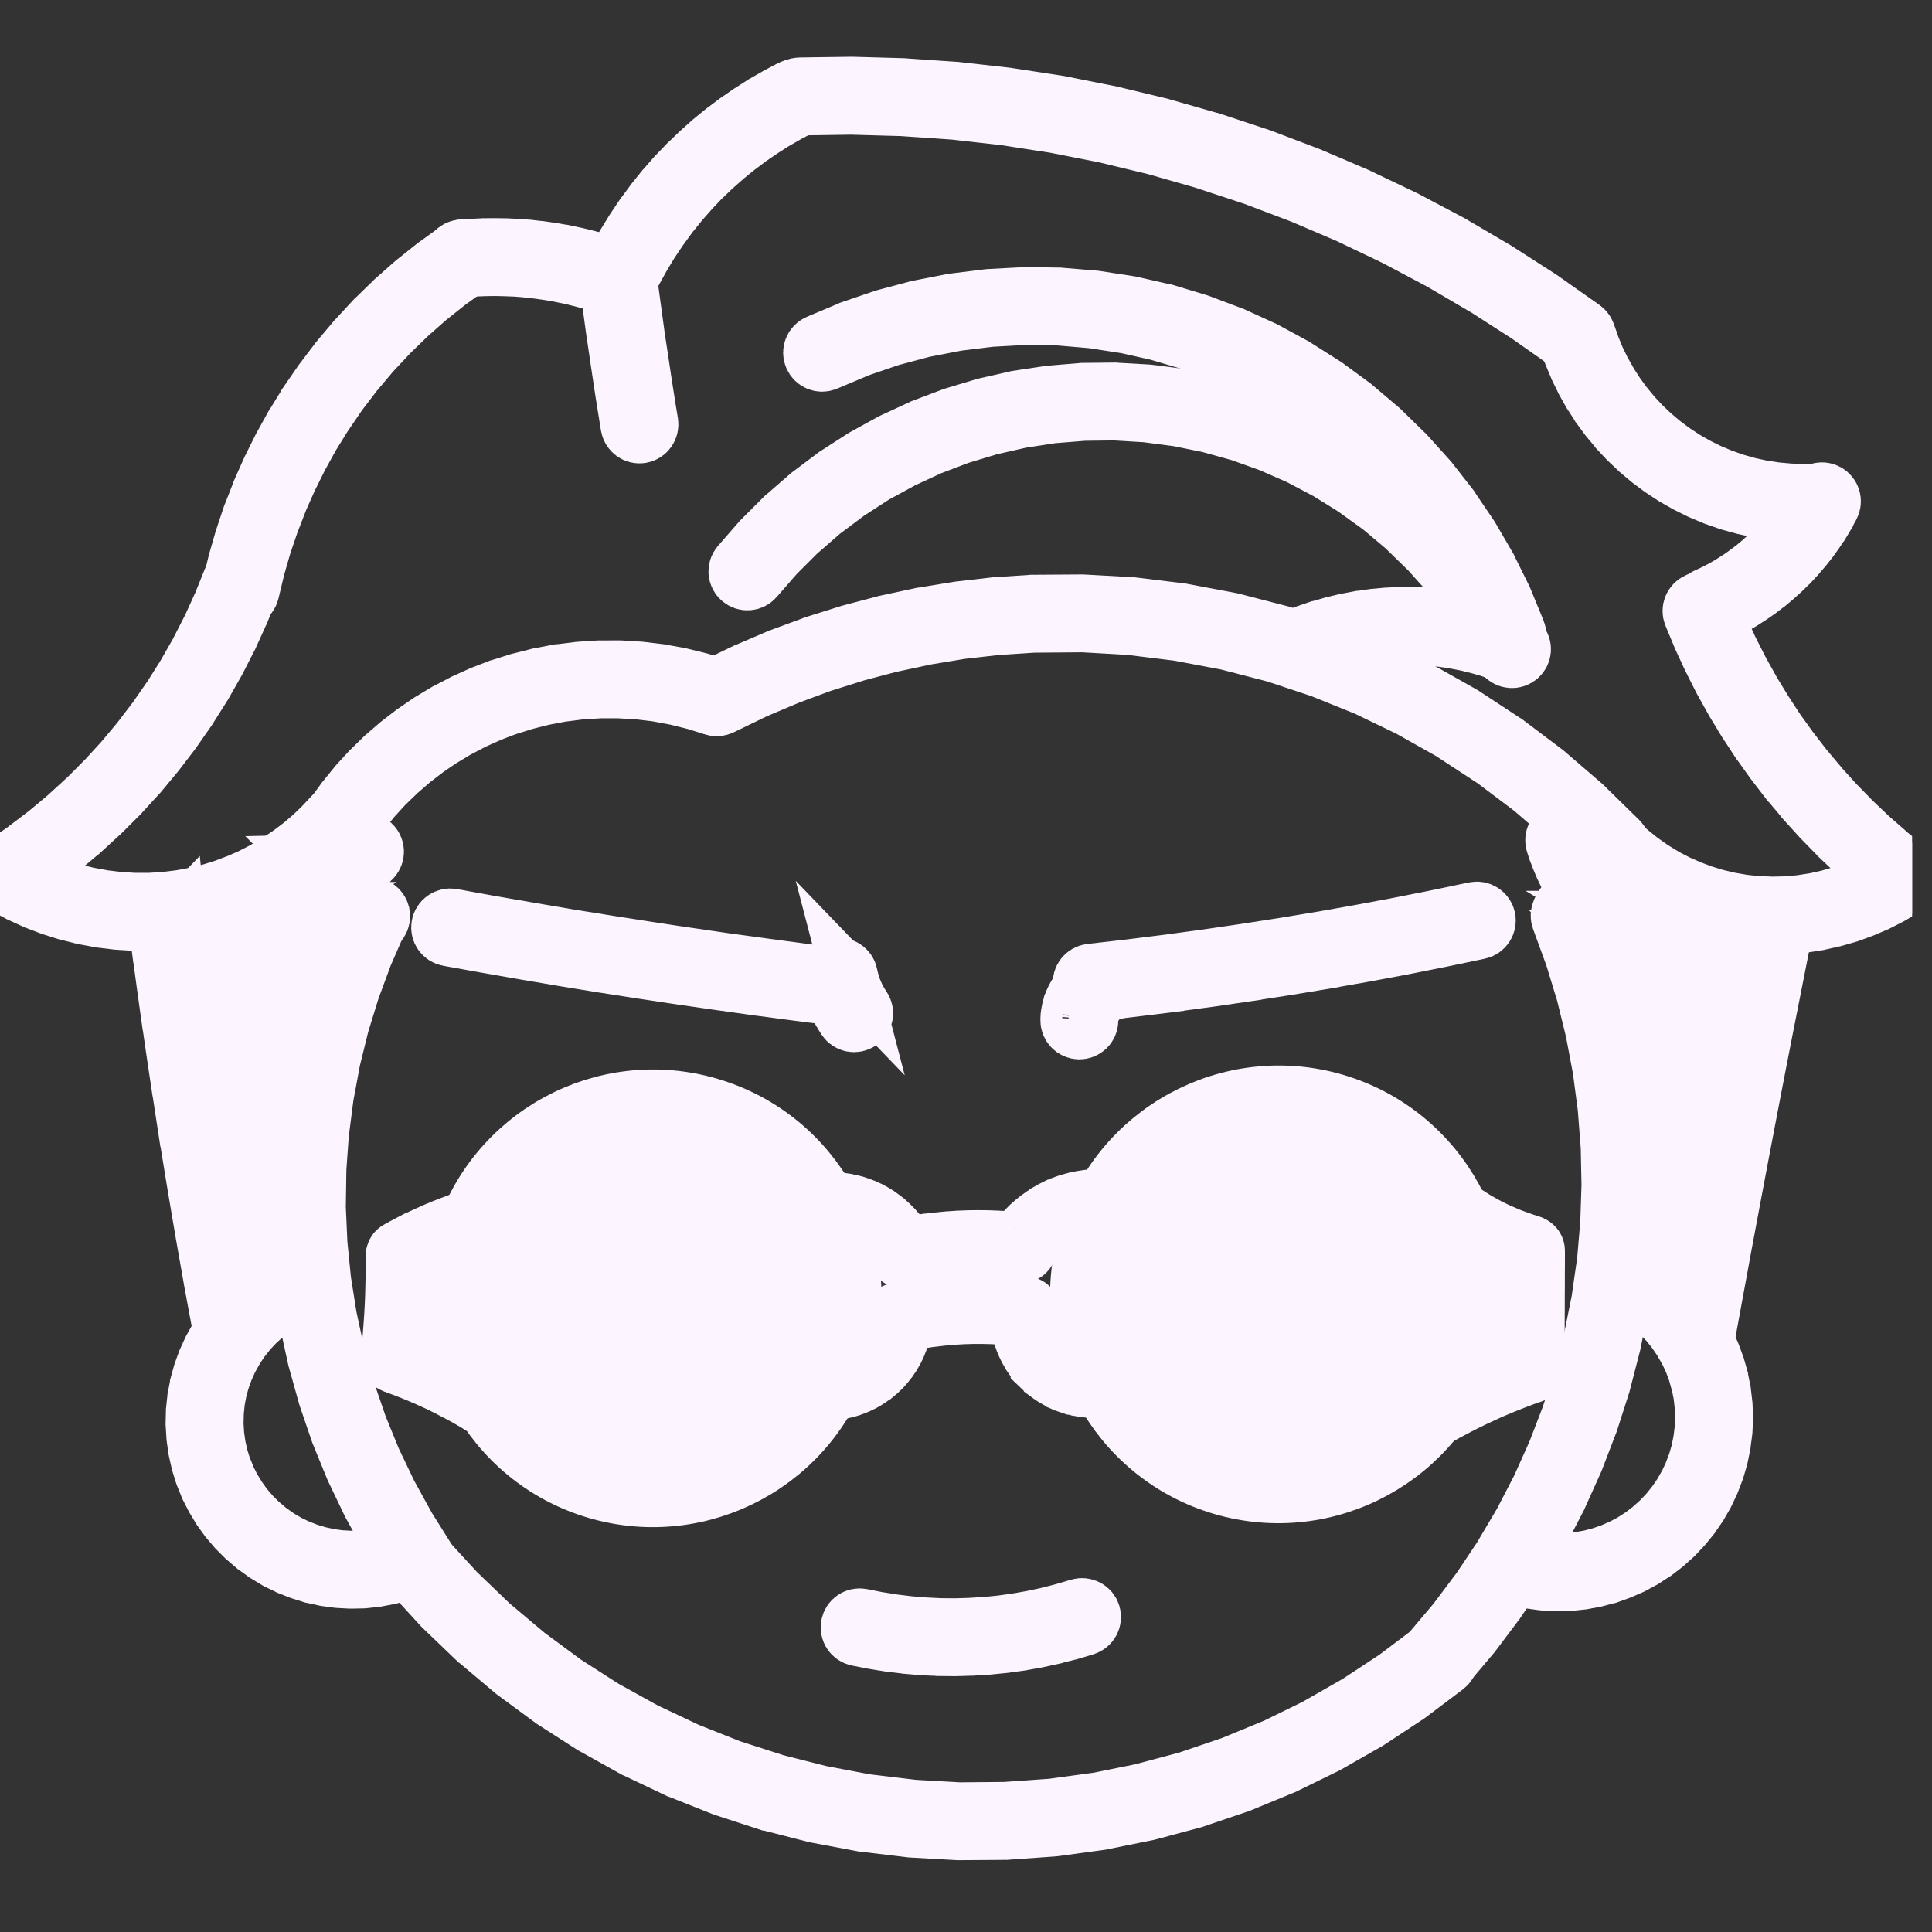 <svg width="24" height="24" viewBox="0 0 24 24" fill="none" xmlns="http://www.w3.org/2000/svg">
<rect x="0" y="0" width="24" height="24" fill="#333333" stroke="none"/>
<g clip-path="url(#clip0_745_1676)">
<path d="M22.179 11.5L21.921 12.805L21.836 13.241L21.752 13.676L21.64 14.263V14.262L21.529 14.85L21.419 15.438V15.437L21.311 16.024L21.203 16.612C21.19 16.685 21.12 16.733 21.048 16.72C20.974 16.707 20.927 16.637 20.939 16.565L21.048 15.976L21.156 15.388L21.266 14.801V14.8L21.377 14.213L21.489 13.626L21.573 13.19L21.659 12.754L21.744 12.319V12.318L21.83 11.883L21.917 11.448C21.931 11.376 22.002 11.328 22.074 11.343C22.147 11.357 22.193 11.428 22.179 11.5Z" fill="#FCF5FF" stroke="#FCF5FF" stroke-width="0.7"/>
<path d="M20.136 15.696L20.276 15.758L20.285 15.763L20.421 15.836L20.429 15.842L20.558 15.926L20.566 15.932L20.687 16.026L20.696 16.032L20.809 16.136L20.817 16.143L20.921 16.256L20.929 16.263L21.024 16.383L21.03 16.392L21.116 16.518L21.121 16.528L21.197 16.662L21.201 16.671L21.266 16.81L21.27 16.82L21.323 16.964L21.327 16.974L21.369 17.122L21.37 17.131L21.401 17.282L21.402 17.293L21.42 17.445L21.421 17.456L21.427 17.609V17.619L21.42 17.773L21.419 17.784L21.399 17.935L21.398 17.946L21.367 18.096L21.365 18.106L21.322 18.253L21.318 18.264L21.264 18.406L21.26 18.416L21.195 18.554L21.19 18.564L21.114 18.696L21.109 18.705L21.023 18.83L21.017 18.839L20.92 18.958L20.913 18.966L20.809 19.077L20.801 19.084L20.688 19.186L20.68 19.193L20.559 19.286L20.55 19.291L20.422 19.375L20.413 19.38L20.278 19.453L20.27 19.457L20.13 19.518L20.12 19.522L19.976 19.574L19.966 19.576L19.818 19.615L19.809 19.617L19.658 19.645L19.647 19.646L19.495 19.662H19.486L19.333 19.665L19.323 19.664L19.17 19.656L19.159 19.655L19.008 19.634L18.998 19.633L18.849 19.6C18.777 19.583 18.731 19.512 18.747 19.44C18.763 19.368 18.834 19.322 18.907 19.338L19.056 19.371L19.045 19.369L19.196 19.39L19.186 19.389L19.338 19.398H19.327L19.48 19.395H19.469L19.621 19.38L19.61 19.381L19.76 19.354L19.751 19.356L19.898 19.317L19.888 19.32L20.032 19.27L20.021 19.274L20.161 19.212L20.152 19.217L20.286 19.145L20.276 19.15L20.405 19.067L20.396 19.073L20.517 18.98L20.508 18.987L20.622 18.885L20.615 18.892L20.719 18.782L20.712 18.79L20.808 18.671L20.801 18.68L20.888 18.554L20.882 18.563L20.958 18.43L20.953 18.44L21.019 18.302L21.014 18.311L21.068 18.169L21.065 18.179L21.108 18.032L21.105 18.042L21.136 17.892L21.134 17.902L21.153 17.751L21.152 17.761L21.159 17.608V17.618L21.153 17.466L21.154 17.476L21.137 17.324L21.139 17.334L21.109 17.183L21.11 17.194L21.069 17.046L21.073 17.057L21.02 16.913L21.024 16.922L20.959 16.783L20.964 16.793L20.888 16.66L20.894 16.668L20.808 16.542L20.815 16.55L20.719 16.43L20.726 16.438L20.622 16.326L20.629 16.334L20.515 16.23L20.524 16.237L20.402 16.143L20.411 16.149L20.283 16.065L20.292 16.071L20.158 15.998L20.167 16.002L20.027 15.94C19.959 15.91 19.93 15.83 19.959 15.764C19.989 15.696 20.069 15.665 20.136 15.696Z" fill="#FCF5FF" stroke="#FCF5FF" stroke-width="0.7"/>
<path d="M19.996 10.338L20.124 10.469L20.118 10.463L20.253 10.586L20.247 10.58L20.39 10.695L20.383 10.689L20.533 10.795L20.526 10.79L20.683 10.886L20.675 10.882L20.837 10.967L20.829 10.963L20.997 11.037L20.989 11.034L21.16 11.098L21.152 11.095L21.327 11.149L21.319 11.146L21.497 11.188L21.489 11.186L21.67 11.217L21.662 11.215L21.844 11.235L21.835 11.233L22.02 11.24H22.011L22.195 11.236H22.186L22.37 11.22L22.361 11.221L22.543 11.193L22.535 11.195L22.715 11.155L22.706 11.157L22.883 11.106L22.875 11.109L23.049 11.047L23.04 11.05L23.209 10.977L23.201 10.98L23.366 10.897L23.358 10.901L23.516 10.807C23.579 10.77 23.661 10.79 23.699 10.854C23.737 10.918 23.716 11 23.652 11.037L23.494 11.131L23.487 11.135L23.323 11.219L23.315 11.223L23.146 11.295L23.138 11.298L22.965 11.361L22.958 11.363L22.781 11.414L22.772 11.416L22.592 11.456L22.585 11.458L22.402 11.486L22.394 11.487L22.21 11.503H22.202L22.018 11.508H22.009L21.826 11.501L21.817 11.5L21.634 11.482L21.626 11.481L21.445 11.45L21.436 11.449L21.259 11.406L21.25 11.405L21.075 11.351L21.067 11.35L20.895 11.285L20.887 11.282L20.72 11.207L20.712 11.204L20.55 11.118L20.543 11.114L20.387 11.019L20.38 11.014L20.229 10.909L20.222 10.904L20.079 10.79L20.074 10.784L19.937 10.661L19.931 10.655L19.804 10.523C19.753 10.47 19.755 10.386 19.807 10.335C19.86 10.283 19.945 10.284 19.996 10.338Z" fill="#FCF5FF" stroke="#FCF5FF" stroke-width="0.7"/>
<path d="M21.261 7.538L21.373 7.809L21.371 7.804L21.494 8.071L21.492 8.067L21.625 8.329L21.623 8.325L21.766 8.582L21.763 8.578L21.916 8.829L21.913 8.825L22.074 9.071L22.071 9.067L22.242 9.305L22.24 9.302L22.424 9.541L22.421 9.536L22.616 9.768L22.612 9.765L22.815 9.989L22.812 9.985L23.023 10.201L23.02 10.198L23.239 10.406L23.235 10.402L23.463 10.601L23.458 10.599L23.694 10.789C23.751 10.835 23.76 10.919 23.713 10.976C23.667 11.034 23.583 11.043 23.525 10.997L23.29 10.806L23.286 10.803L23.059 10.604L23.055 10.601L22.835 10.393L22.832 10.389L22.62 10.172L22.616 10.168L22.413 9.944L22.411 9.94L22.216 9.708L22.212 9.705L22.028 9.465L22.025 9.461L21.854 9.221L21.851 9.218L21.69 8.972L21.687 8.968L21.534 8.716L21.532 8.712L21.389 8.455L21.386 8.45L21.254 8.188L21.251 8.183L21.128 7.917L21.126 7.912L21.013 7.64C20.985 7.573 21.017 7.494 21.085 7.465C21.153 7.437 21.232 7.469 21.261 7.538Z" fill="#FCF5FF" stroke="#FCF5FF" stroke-width="0.7"/>
<path d="M22.75 6.292L22.692 6.397L22.691 6.402L22.629 6.505L22.625 6.509L22.559 6.609L22.556 6.614L22.486 6.711L22.483 6.715L22.408 6.81L22.404 6.814L22.326 6.905L22.322 6.91L22.241 6.997L22.237 7L22.151 7.085L22.147 7.089L22.055 7.172L22.052 7.175L21.957 7.255L21.952 7.258L21.854 7.333L21.849 7.337L21.748 7.407L21.743 7.41L21.639 7.477L21.634 7.48L21.527 7.542L21.522 7.545L21.412 7.602L21.407 7.603L21.295 7.656C21.228 7.688 21.148 7.659 21.117 7.592C21.086 7.524 21.114 7.445 21.182 7.413L21.294 7.361L21.288 7.364L21.398 7.307L21.393 7.31L21.5 7.248L21.495 7.251L21.599 7.184L21.595 7.188L21.696 7.117L21.691 7.12L21.79 7.046L21.786 7.049L21.881 6.97L21.876 6.973L21.968 6.891L21.964 6.895L22.049 6.81L22.045 6.814L22.127 6.727L22.123 6.731L22.201 6.64L22.198 6.644L22.272 6.55L22.269 6.554L22.339 6.457L22.336 6.461L22.401 6.362L22.399 6.366L22.461 6.264L22.459 6.268L22.516 6.163C22.551 6.099 22.633 6.074 22.697 6.11C22.762 6.146 22.786 6.227 22.75 6.292Z" fill="#FCF5FF" stroke="#FCF5FF" stroke-width="0.7"/>
<path d="M22.583 6.376L22.404 6.381H22.395L22.215 6.375H22.207L22.028 6.359L22.02 6.358L21.842 6.33L21.834 6.329L21.658 6.29L21.651 6.288L21.477 6.24L21.469 6.237L21.3 6.178L21.292 6.175L21.126 6.105L21.119 6.102L20.958 6.022L20.95 6.018L20.794 5.929L20.787 5.925L20.637 5.826L20.63 5.821L20.49 5.717L20.484 5.712L20.35 5.599L20.344 5.593L20.217 5.473L20.212 5.468L20.092 5.34L20.087 5.333L19.976 5.199L19.97 5.192L19.866 5.051L19.863 5.045L19.768 4.898L19.763 4.891L19.677 4.739L19.674 4.732L19.597 4.575L19.594 4.567L19.526 4.405L19.523 4.398L19.466 4.233C19.442 4.163 19.479 4.086 19.549 4.062C19.618 4.038 19.695 4.075 19.719 4.144L19.777 4.31L19.774 4.303L19.84 4.464L19.837 4.457L19.914 4.614L19.911 4.607L19.997 4.759L19.992 4.752L20.087 4.9L20.083 4.893L20.186 5.035L20.182 5.028L20.293 5.163L20.288 5.157L20.407 5.285L20.402 5.279L20.529 5.4L20.523 5.394L20.656 5.507L20.65 5.502L20.791 5.607L20.784 5.602L20.934 5.701L20.927 5.697L21.083 5.786L21.076 5.782L21.237 5.862L21.229 5.858L21.395 5.928L21.388 5.925L21.558 5.985L21.55 5.982L21.723 6.031L21.715 6.029L21.89 6.067L21.883 6.066L22.061 6.093L22.053 6.092L22.232 6.108H22.224L22.404 6.113H22.395L22.575 6.108C22.649 6.105 22.71 6.163 22.713 6.238C22.715 6.311 22.657 6.373 22.583 6.376Z" fill="#FCF5FF" stroke="#FCF5FF" stroke-width="0.7"/>
<path d="M19.506 4.288L18.98 3.918L18.985 3.921L18.442 3.572L18.447 3.576L17.891 3.25L17.896 3.253L17.327 2.951L17.332 2.954L16.751 2.676L16.756 2.678L16.163 2.425L16.168 2.427L15.566 2.199L15.571 2.201L14.959 1.999L14.965 2L14.348 1.824L14.353 1.825L13.73 1.675L13.735 1.676L13.105 1.552L13.111 1.553L12.477 1.455L12.483 1.456L11.845 1.384L11.851 1.385L11.211 1.341H11.216L10.575 1.323H10.581L9.939 1.332C9.866 1.333 9.805 1.274 9.804 1.199C9.803 1.126 9.862 1.065 9.935 1.064L10.577 1.055H10.583L11.223 1.073L11.229 1.074L11.869 1.118H11.875L12.513 1.19L12.518 1.191L13.152 1.288L13.157 1.289L13.787 1.414L13.792 1.415L14.416 1.565L14.422 1.567L15.038 1.743L15.044 1.744L15.655 1.946L15.661 1.948L16.263 2.177L16.269 2.179L16.861 2.432L16.866 2.435L17.447 2.712L17.453 2.715L18.022 3.016L18.027 3.019L18.582 3.345L18.587 3.348L19.129 3.696L19.134 3.699L19.661 4.07C19.721 4.112 19.735 4.196 19.693 4.256C19.65 4.316 19.567 4.331 19.506 4.288Z" fill="#FCF5FF" stroke="#FCF5FF" stroke-width="0.7"/>
<path d="M9.951 1.332L9.779 1.423L9.784 1.42L9.616 1.517L9.62 1.514L9.456 1.619L9.461 1.616L9.3 1.726L9.305 1.723L9.15 1.84L9.154 1.836L9.004 1.959L9.008 1.956L8.862 2.085L8.866 2.081L8.725 2.216L8.729 2.211L8.584 2.363L8.588 2.359L8.45 2.516L8.454 2.512L8.322 2.675L8.326 2.67L8.202 2.84L8.205 2.835L8.088 3.009L8.091 3.004L7.982 3.183L7.985 3.178L7.884 3.361L7.886 3.356L7.793 3.543C7.76 3.61 7.68 3.637 7.614 3.604C7.547 3.571 7.52 3.491 7.553 3.424L7.647 3.237L7.65 3.232L7.751 3.048L7.754 3.043L7.863 2.865L7.866 2.86L7.983 2.685L7.986 2.681L8.111 2.512L8.114 2.507L8.245 2.344L8.249 2.34L8.387 2.182L8.391 2.178L8.536 2.027L8.541 2.023L8.681 1.889L8.685 1.885L8.83 1.755L8.834 1.752L8.984 1.629L8.989 1.626L9.144 1.509L9.149 1.506L9.308 1.396L9.313 1.393L9.477 1.288L9.481 1.285L9.649 1.189L9.654 1.186L9.826 1.095C9.892 1.061 9.973 1.086 10.007 1.151C10.042 1.217 10.017 1.298 9.951 1.332Z" fill="#FCF5FF" stroke="#FCF5FF" stroke-width="0.7"/>
<path d="M7.649 3.598L7.509 3.549L7.514 3.55L7.373 3.506L7.377 3.507L7.234 3.468L7.239 3.469L7.095 3.434L7.099 3.435L6.955 3.405H6.959L6.814 3.38L6.818 3.381L6.672 3.36L6.676 3.361L6.541 3.346H6.545L6.41 3.335H6.414L6.279 3.33H6.282L6.146 3.327H6.151L6.015 3.329H6.019L5.883 3.334H5.887L5.752 3.344C5.678 3.35 5.615 3.294 5.609 3.22C5.603 3.147 5.659 3.083 5.733 3.077L5.868 3.068H5.872L6.008 3.061H6.012L6.147 3.06H6.151L6.287 3.062H6.291L6.426 3.069H6.43L6.566 3.079L6.57 3.08L6.705 3.095H6.71L6.856 3.116H6.859L7.005 3.142H7.009L7.154 3.173L7.159 3.174L7.302 3.209L7.306 3.21L7.449 3.249L7.453 3.25L7.594 3.295L7.598 3.297L7.737 3.345C7.808 3.37 7.843 3.447 7.819 3.516C7.795 3.586 7.719 3.622 7.649 3.598Z" fill="#FCF5FF" stroke="#FCF5FF" stroke-width="0.7"/>
<path d="M5.833 3.317L5.564 3.51L5.57 3.506L5.311 3.712L5.316 3.708L5.068 3.927L5.073 3.923L4.836 4.153L4.841 4.149L4.614 4.391L4.619 4.386L4.406 4.639L4.41 4.634L4.209 4.897L4.213 4.892L4.027 5.165L4.03 5.16L3.87 5.418L3.873 5.413L3.726 5.679L3.729 5.673L3.594 5.945L3.596 5.94L3.473 6.217L3.476 6.212L3.366 6.495L3.368 6.489L3.27 6.777L3.272 6.771L3.188 7.063L3.19 7.057L3.119 7.353C3.102 7.425 3.03 7.469 2.958 7.453C2.886 7.435 2.842 7.363 2.859 7.291L2.93 6.995L2.931 6.99L3.015 6.698L3.017 6.692L3.113 6.404L3.116 6.398L3.227 6.115L3.228 6.109L3.351 5.832L3.354 5.826L3.489 5.554L3.492 5.549L3.639 5.283L3.643 5.278L3.803 5.019L3.805 5.014L3.993 4.741L3.997 4.736L4.197 4.472L4.201 4.467L4.414 4.214L4.419 4.209L4.644 3.966L4.649 3.962L4.886 3.731L4.891 3.726L5.139 3.507L5.144 3.503L5.403 3.297L5.409 3.293L5.678 3.099C5.737 3.057 5.821 3.07 5.864 3.13C5.908 3.19 5.893 3.274 5.833 3.317Z" fill="#FCF5FF" stroke="#FCF5FF" stroke-width="0.7"/>
<path d="M0.039 10.74L0.316 10.548L0.31 10.551L0.578 10.348L0.573 10.352L0.831 10.136L0.826 10.14L1.074 9.913L1.07 9.918L1.307 9.68L1.304 9.684L1.53 9.437L1.526 9.441L1.741 9.184L1.737 9.188L1.94 8.922L1.937 8.926L2.127 8.652L2.124 8.657L2.302 8.374L2.299 8.378L2.464 8.089L2.461 8.093L2.613 7.796L2.611 7.801L2.749 7.497L2.747 7.502L2.872 7.192C2.9 7.123 2.977 7.09 3.046 7.118C3.115 7.145 3.149 7.224 3.121 7.292L2.996 7.602L2.993 7.607L2.855 7.912L2.852 7.917L2.7 8.215L2.697 8.22L2.532 8.511L2.528 8.517L2.35 8.799L2.347 8.805L2.156 9.079L2.153 9.084L1.95 9.35L1.946 9.355L1.732 9.613L1.727 9.618L1.501 9.865L1.497 9.87L1.259 10.107L1.254 10.111L1.007 10.338L1.002 10.341L0.745 10.557L0.74 10.561L0.472 10.765L0.467 10.768L0.192 10.959C0.131 11.002 0.048 10.986 0.005 10.925C-0.037 10.864 -0.022 10.781 0.039 10.74Z" fill="#FCF5FF" stroke="#FCF5FF" stroke-width="0.7"/>
<path d="M0.185 10.771L0.363 10.867L0.356 10.863L0.539 10.948L0.532 10.944L0.721 11.018L0.713 11.015L0.906 11.076L0.898 11.074L1.094 11.123L1.086 11.121L1.286 11.158L1.277 11.157L1.478 11.181H1.47L1.672 11.193H1.663H1.865H1.858L2.06 11.18L2.051 11.181L2.252 11.156L2.244 11.157L2.443 11.12L2.435 11.121L2.618 11.076L2.612 11.078L2.792 11.022L2.785 11.024L2.961 10.957L2.955 10.96L3.128 10.884L3.121 10.887L3.289 10.8L3.282 10.803L3.445 10.708L3.439 10.712L3.595 10.606L3.59 10.611L3.74 10.497L3.735 10.502L3.879 10.379L3.873 10.384L4.009 10.254L4.004 10.258L4.133 10.12C4.183 10.066 4.268 10.063 4.322 10.113C4.376 10.164 4.379 10.249 4.329 10.303L4.2 10.441L4.195 10.447L4.057 10.577L4.052 10.582L3.908 10.705L3.902 10.71L3.751 10.824L3.745 10.829L3.588 10.934L3.581 10.938L3.419 11.034L3.412 11.038L3.243 11.124L3.236 11.128L3.063 11.204L3.056 11.207L2.879 11.274L2.872 11.277L2.691 11.333L2.684 11.335L2.5 11.381L2.493 11.383L2.294 11.42L2.285 11.422L2.085 11.447H2.076L1.874 11.46L1.866 11.461H1.656L1.454 11.448L1.445 11.447L1.244 11.423L1.236 11.421L1.037 11.384L1.029 11.382L0.833 11.333L0.825 11.331L0.632 11.27L0.624 11.267L0.436 11.195L0.428 11.191L0.244 11.107L0.237 11.103L0.058 11.007C-0.007 10.973 -0.032 10.891 0.003 10.827C0.039 10.762 0.119 10.737 0.185 10.771Z" fill="#FCF5FF" stroke="#FCF5FF" stroke-width="0.7"/>
<path d="M8.854 8.786L8.62 8.713L8.628 8.716L8.39 8.657L8.398 8.659L8.157 8.614L8.165 8.615L7.922 8.586L7.929 8.587L7.685 8.573H7.693H7.447H7.456L7.21 8.588L7.219 8.587L6.975 8.618L6.983 8.616L6.742 8.662L6.75 8.66L6.512 8.72L6.52 8.718L6.285 8.792L6.293 8.789L6.076 8.872L6.083 8.87L5.871 8.965L5.878 8.962L5.671 9.071L5.677 9.067L5.478 9.187L5.484 9.183L5.292 9.313L5.299 9.309L5.114 9.451L5.12 9.447L4.944 9.599L4.95 9.594L4.782 9.756L4.787 9.751L4.631 9.922L4.636 9.916L4.489 10.097L4.494 10.091L4.357 10.28C4.314 10.34 4.23 10.353 4.17 10.311C4.11 10.267 4.096 10.183 4.14 10.123L4.276 9.935L4.281 9.929L4.428 9.748L4.433 9.741L4.59 9.57L4.596 9.565L4.762 9.402L4.768 9.396L4.945 9.244L4.951 9.239L5.135 9.097L5.141 9.093L5.334 8.961L5.34 8.957L5.54 8.837L5.547 8.834L5.754 8.726L5.761 8.722L5.973 8.626L5.98 8.623L6.197 8.539L6.205 8.537L6.439 8.463L6.447 8.461L6.685 8.401L6.692 8.399L6.934 8.353L6.942 8.353L7.185 8.323L7.194 8.322L7.438 8.306H7.446L7.692 8.305H7.7L7.945 8.32L7.954 8.321L8.197 8.35L8.205 8.352L8.446 8.395L8.454 8.397L8.693 8.456L8.701 8.458L8.935 8.531C9.005 8.554 9.045 8.628 9.022 8.699C9 8.769 8.925 8.809 8.854 8.786Z" fill="#FCF5FF" stroke="#FCF5FF" stroke-width="0.7"/>
<path d="M8.847 8.54L9.256 8.342L9.262 8.34L9.68 8.161L9.685 8.159L10.111 8.002L10.117 7.999L10.55 7.863L10.556 7.861L10.995 7.745L11.001 7.743L11.444 7.648L11.451 7.647L11.899 7.574L11.905 7.573L12.356 7.521L12.363 7.52L12.816 7.491L12.823 7.49L13.438 7.486H13.447L14.062 7.52L14.07 7.521L14.681 7.596L14.69 7.598L15.295 7.712L15.304 7.714L15.9 7.868L15.908 7.87L16.492 8.064L16.501 8.066L17.071 8.296L17.079 8.3L17.634 8.568L17.642 8.572L18.178 8.874L18.185 8.879L18.7 9.217L18.707 9.221L19.199 9.592L19.205 9.597L19.672 9.999L19.678 10.005L20.118 10.436C20.17 10.489 20.171 10.573 20.12 10.626C20.067 10.678 19.983 10.679 19.93 10.628L19.491 10.196L19.497 10.202L19.03 9.8L19.038 9.806L18.546 9.435L18.553 9.441L18.038 9.104L18.046 9.107L17.51 8.805L17.518 8.809L16.963 8.541L16.971 8.545L16.401 8.315L16.408 8.318L15.825 8.124L15.832 8.127L15.237 7.973L15.245 7.975L14.641 7.861L14.649 7.862L14.039 7.787H14.047L13.432 7.752L13.441 7.753L12.826 7.758H12.833L12.38 7.788L12.387 7.787L11.935 7.838L11.942 7.837L11.495 7.911L11.501 7.91L11.057 8.005L11.063 8.003L10.625 8.119L10.631 8.118L10.198 8.254L10.204 8.252L9.778 8.41L9.785 8.408L9.367 8.585L9.373 8.583L8.964 8.781C8.898 8.814 8.819 8.786 8.786 8.719C8.754 8.652 8.782 8.573 8.847 8.54Z" fill="#FCF5FF" stroke="#FCF5FF" stroke-width="0.7"/>
<path d="M18.658 8.116L18.503 8.063L18.509 8.064L18.351 8.019L18.357 8.021L18.197 7.982L18.203 7.984L18.042 7.953L18.047 7.954L17.885 7.931L17.891 7.932L17.727 7.917H17.733L17.57 7.909H17.576H17.412H17.417L17.251 7.916H17.257L17.091 7.931L17.096 7.93L16.931 7.953L16.938 7.952L16.774 7.983L16.779 7.982L16.617 8.02L16.623 8.019L16.462 8.065L16.468 8.064L16.31 8.117L16.316 8.115L16.161 8.176C16.091 8.203 16.014 8.169 15.987 8.1C15.96 8.032 15.994 7.954 16.062 7.927L16.218 7.865L16.224 7.863L16.382 7.809L16.388 7.808L16.549 7.762L16.555 7.76L16.718 7.721L16.724 7.72L16.888 7.689L16.894 7.689L17.06 7.665L17.066 7.664L17.233 7.649H17.238L17.406 7.641H17.583L17.747 7.65H17.753L17.917 7.665L17.923 7.666L18.092 7.69L18.253 7.721L18.259 7.722L18.419 7.76L18.425 7.762L18.583 7.807L18.589 7.809L18.744 7.862C18.815 7.886 18.852 7.962 18.828 8.032C18.804 8.101 18.729 8.139 18.658 8.116Z" fill="#FCF5FF" stroke="#FCF5FF" stroke-width="0.7"/>
<path d="M18.666 8.13L18.466 7.775L18.471 7.784L18.246 7.445L18.252 7.453L18.003 7.13L18.009 7.137L17.738 6.834L17.744 6.841L17.453 6.558L17.46 6.563L17.149 6.301L17.157 6.307L16.827 6.069L16.835 6.073L16.49 5.859L16.498 5.863L16.138 5.673L16.147 5.677L15.775 5.514L15.783 5.517L15.4 5.38L15.409 5.383L15.017 5.274L15.027 5.276L14.627 5.195L14.637 5.197L14.233 5.144L14.243 5.145L13.843 5.121H13.852L13.452 5.126H13.461L13.062 5.158L13.071 5.157L12.675 5.218L12.685 5.216L12.293 5.305L12.303 5.302L11.919 5.418L11.928 5.415L11.553 5.557L11.562 5.553L11.198 5.722L11.207 5.718L10.855 5.91L10.864 5.905L10.527 6.123L10.535 6.118L10.214 6.358L10.221 6.352L9.919 6.615L9.925 6.608L9.642 6.891L9.648 6.884L9.385 7.186C9.337 7.242 9.252 7.248 9.197 7.199C9.141 7.151 9.135 7.066 9.183 7.011L9.447 6.708L9.453 6.702L9.737 6.418L9.744 6.413L10.046 6.15L10.054 6.144L10.374 5.903L10.382 5.898L10.719 5.681L10.727 5.676L11.078 5.483L11.086 5.479L11.45 5.311L11.458 5.307L11.833 5.165L11.842 5.162L12.226 5.046L12.234 5.044L12.626 4.955L12.634 4.953L13.031 4.893L13.039 4.892L13.44 4.859L13.448 4.858L13.849 4.854L13.859 4.855L14.258 4.878L14.268 4.879L14.672 4.931L14.681 4.933L15.08 5.014L15.089 5.016L15.481 5.125L15.489 5.128L15.873 5.265L15.882 5.268L16.254 5.433L16.263 5.436L16.623 5.627L16.631 5.632L16.977 5.846L16.985 5.852L17.313 6.091L17.321 6.097L17.632 6.358L17.639 6.365L17.931 6.648L17.938 6.656L18.209 6.96L18.215 6.966L18.463 7.289L18.469 7.297L18.694 7.635L18.699 7.644L18.899 7.998C18.936 8.062 18.913 8.144 18.848 8.18C18.784 8.217 18.702 8.194 18.666 8.13Z" fill="#FCF5FF" stroke="#FCF5FF" stroke-width="0.7"/>
<path d="M18.604 7.944L18.44 7.546L18.444 7.555L18.255 7.17L18.259 7.178L18.044 6.807L18.049 6.815L17.808 6.459L17.814 6.467L17.549 6.128L17.555 6.135L17.269 5.816L17.276 5.822L16.967 5.523L16.974 5.529L16.646 5.252L16.654 5.258L16.308 5.003L16.316 5.008L15.954 4.778L15.961 4.783L15.584 4.578L15.592 4.583L15.203 4.404L15.21 4.408L14.805 4.255L14.814 4.258L14.4 4.135L14.409 4.136L13.987 4.041L13.995 4.043L13.568 3.977L13.577 3.978L13.146 3.941L13.155 3.942L12.723 3.935H12.732L12.3 3.959L12.309 3.958L11.88 4.011L11.888 4.01L11.464 4.092L11.473 4.09L11.054 4.202L11.064 4.199L10.654 4.339L10.663 4.337L10.264 4.505C10.196 4.534 10.118 4.502 10.089 4.433C10.06 4.366 10.092 4.287 10.16 4.258L10.559 4.09L10.567 4.086L10.977 3.946L10.986 3.943L11.403 3.832L11.413 3.83L11.837 3.747L11.847 3.746L12.276 3.693L12.286 3.692L12.718 3.669L12.726 3.668L13.159 3.674L13.168 3.675L13.6 3.711L13.609 3.712L14.037 3.778L14.046 3.78L14.468 3.876L14.477 3.877L14.891 4.002L14.9 4.005L15.305 4.158L15.314 4.161L15.704 4.339L15.712 4.343L16.089 4.548L16.096 4.553L16.459 4.783L16.467 4.788L16.813 5.042L16.82 5.048L17.147 5.325L17.154 5.331L17.461 5.631L17.468 5.637L17.755 5.956L17.761 5.963L18.025 6.301L18.029 6.309L18.27 6.665L18.275 6.673L18.491 7.044L18.494 7.051L18.685 7.437L18.688 7.445L18.851 7.842C18.879 7.911 18.846 7.989 18.778 8.017C18.709 8.045 18.632 8.012 18.604 7.944Z" fill="#FCF5FF" stroke="#FCF5FF" stroke-width="0.7"/>
<path d="M7.819 3.505L7.842 3.682V3.681L7.866 3.858V3.857L7.914 4.209V4.208L7.941 4.384L7.967 4.558H7.966L7.993 4.731L8.02 4.905V4.904L8.047 5.078L8.076 5.251C8.087 5.324 8.038 5.393 7.965 5.405C7.892 5.417 7.824 5.367 7.811 5.294L7.755 4.947L7.728 4.773V4.772L7.676 4.424V4.423L7.65 4.247L7.625 4.071L7.624 4.07L7.6 3.894V3.893L7.577 3.717L7.554 3.54C7.544 3.468 7.595 3.4 7.669 3.39C7.742 3.381 7.809 3.433 7.819 3.505Z" fill="#FCF5FF" stroke="#FCF5FF" stroke-width="0.7"/>
<path d="M19.557 10.396L19.589 10.489L19.587 10.484L19.622 10.576L19.62 10.572L19.659 10.662L19.657 10.657L19.7 10.746L19.697 10.742L19.743 10.829L19.74 10.824L19.789 10.909L19.787 10.905L19.84 10.988L19.837 10.984L19.883 11.052L19.88 11.048L19.928 11.114L19.927 11.111L19.977 11.176L19.974 11.172L20.027 11.235L20.024 11.232L20.078 11.293L20.076 11.289L20.133 11.349L20.13 11.345L20.188 11.403C20.241 11.454 20.242 11.539 20.189 11.591C20.138 11.644 20.053 11.645 20.001 11.594L19.942 11.536L19.939 11.533L19.882 11.474L19.879 11.47L19.824 11.41L19.821 11.407L19.769 11.344L19.766 11.34L19.716 11.276L19.713 11.272L19.665 11.207L19.662 11.203L19.616 11.135L19.613 11.131L19.56 11.048L19.557 11.043L19.508 10.957L19.506 10.953L19.46 10.865L19.458 10.861L19.415 10.772L19.413 10.767L19.375 10.677L19.373 10.672L19.337 10.579L19.335 10.575L19.304 10.481C19.28 10.411 19.318 10.335 19.387 10.312C19.458 10.288 19.533 10.325 19.557 10.396Z" fill="#FCF5FF" stroke="#FCF5FF" stroke-width="0.7"/>
<path d="M19.519 10.282L19.596 10.317V10.316L19.672 10.352H19.671L19.9 10.457L20.126 10.558L20.203 10.592H20.202L20.278 10.626C20.346 10.656 20.377 10.735 20.347 10.802C20.317 10.869 20.237 10.9 20.17 10.87L20.093 10.836L20.018 10.803H20.017L19.942 10.769L19.865 10.735V10.734L19.789 10.7L19.636 10.63L19.56 10.595H19.559L19.483 10.56H19.483L19.407 10.524C19.34 10.493 19.311 10.414 19.341 10.346C19.373 10.28 19.453 10.251 19.519 10.282Z" fill="#FCF5FF" stroke="#FCF5FF" stroke-width="0.7"/>
<path d="M19.537 11.202L19.591 11.21H19.594L19.647 11.221H19.651L19.704 11.232L19.707 11.233L19.761 11.246L19.763 11.247L19.816 11.261L19.819 11.261L19.871 11.277L19.875 11.278L19.927 11.295L19.976 11.313L19.979 11.314L20.027 11.332L20.031 11.333L20.078 11.353L20.082 11.354L20.13 11.376L20.133 11.377L20.18 11.399C20.247 11.431 20.276 11.51 20.244 11.577C20.213 11.644 20.133 11.672 20.066 11.641L20.018 11.619L20.021 11.62L19.974 11.6L19.977 11.601L19.93 11.581L19.933 11.582L19.884 11.564L19.887 11.565L19.838 11.548L19.841 11.549L19.791 11.532L19.795 11.534L19.743 11.519L19.746 11.52L19.694 11.505L19.698 11.506L19.645 11.493L19.648 11.494L19.595 11.483L19.599 11.484L19.546 11.474H19.549L19.496 11.465C19.422 11.454 19.373 11.386 19.384 11.313C19.396 11.239 19.465 11.19 19.537 11.202Z" fill="#FCF5FF" stroke="#FCF5FF" stroke-width="0.7"/>
<path d="M19.624 11.329L19.793 11.789L19.794 11.796L19.938 12.264L19.939 12.272L20.057 12.747L20.058 12.754L20.149 13.235L20.15 13.242L20.215 13.727V13.735L20.253 14.223L20.253 14.231L20.264 14.72L20.263 14.727L20.248 15.216L20.247 15.223L20.203 15.711L20.202 15.719L20.133 16.203L20.132 16.21L20.033 16.698L20.031 16.705L19.907 17.186L19.905 17.194L19.753 17.667L19.75 17.674L19.572 18.138L19.569 18.145L19.365 18.598L19.362 18.605L19.133 19.047L19.13 19.053L18.877 19.482L18.873 19.488L18.597 19.901L18.592 19.907L18.294 20.304L18.289 20.31L17.968 20.69C17.92 20.746 17.835 20.754 17.779 20.705C17.722 20.658 17.715 20.574 17.763 20.517L18.084 20.137L18.079 20.143L18.378 19.745L18.374 19.752L18.65 19.339L18.646 19.345L18.899 18.917L18.896 18.924L19.125 18.482L19.122 18.489L19.325 18.036L19.322 18.043L19.501 17.578L19.498 17.585L19.649 17.112L19.648 17.119L19.773 16.638L19.771 16.645L19.869 16.158L19.868 16.165L19.938 15.68V15.688L19.98 15.2V15.208L19.996 14.718V14.726L19.986 14.236V14.243L19.948 13.755L19.949 13.763L19.885 13.278L19.886 13.284L19.795 12.803L19.797 12.811L19.68 12.335L19.682 12.342L19.539 11.874L19.541 11.881L19.373 11.421C19.347 11.352 19.383 11.275 19.452 11.25C19.522 11.224 19.598 11.26 19.624 11.329Z" fill="#FCF5FF" stroke="#FCF5FF" stroke-width="0.7"/>
<path d="M17.961 20.707L17.494 21.059L17.487 21.064L16.998 21.386L16.991 21.39L16.483 21.68L16.475 21.684L15.95 21.941L15.942 21.944L15.402 22.167L15.393 22.17L14.839 22.358L14.831 22.361L14.266 22.512L14.258 22.514L13.685 22.63L13.676 22.632L13.097 22.711L13.088 22.712L12.505 22.753L12.496 22.754L11.912 22.758H11.903L11.319 22.725L11.31 22.724L10.725 22.654L10.716 22.653L10.136 22.544L10.127 22.542L9.556 22.396L9.547 22.395L8.987 22.212L8.978 22.209L8.43 21.991L8.423 21.989L7.889 21.735L7.881 21.732L7.366 21.445L7.358 21.441L6.863 21.123L6.855 21.117L6.38 20.767L6.374 20.762L5.922 20.381L5.916 20.377L5.49 19.968L5.484 19.962L5.086 19.527C5.036 19.473 5.04 19.388 5.094 19.338C5.149 19.288 5.233 19.291 5.283 19.346L5.682 19.781L5.676 19.774L6.101 20.183L6.095 20.177L6.547 20.557L6.54 20.552L7.014 20.902L7.007 20.898L7.503 21.216L7.496 21.212L8.012 21.498L8.004 21.494L8.537 21.746L8.529 21.743L9.078 21.961L9.069 21.958L9.631 22.139L9.622 22.137L10.194 22.282L10.185 22.28L10.765 22.39L10.757 22.388L11.342 22.458H11.334L11.917 22.491H11.909L12.494 22.486H12.486L13.069 22.445L13.061 22.446L13.64 22.367L13.632 22.369L14.205 22.253L14.196 22.254L14.762 22.103L14.753 22.105L15.307 21.917L15.299 21.92L15.84 21.697L15.833 21.701L16.358 21.444L16.351 21.447L16.858 21.157L16.851 21.162L17.34 20.84L17.333 20.845L17.799 20.494C17.858 20.449 17.942 20.461 17.987 20.52C18.032 20.578 18.02 20.663 17.961 20.707Z" fill="#FCF5FF" stroke="#FCF5FF" stroke-width="0.7"/>
<path d="M4.714 11.438L4.528 11.865L4.531 11.857L4.37 12.293L4.372 12.286L4.235 12.73L4.237 12.723L4.126 13.173L4.128 13.166L4.043 13.623L4.044 13.616L3.985 14.076V14.068L3.952 14.532L3.953 14.524L3.946 14.989L3.945 14.982L3.966 15.445L3.965 15.438L4.012 15.909L4.011 15.902L4.085 16.369L4.084 16.362L4.184 16.825L4.182 16.817L4.31 17.273L4.308 17.266L4.462 17.714L4.459 17.707L4.638 18.146L4.635 18.138L4.839 18.565L4.836 18.558L5.065 18.974L5.061 18.967L5.313 19.369C5.352 19.43 5.333 19.513 5.271 19.552C5.208 19.592 5.126 19.573 5.086 19.511L4.834 19.109L4.83 19.103L4.602 18.688L4.598 18.681L4.394 18.254L4.39 18.246L4.211 17.808L4.208 17.801L4.055 17.353L4.053 17.346L3.925 16.889L3.923 16.882L3.822 16.419L3.821 16.411L3.746 15.943L3.745 15.935L3.699 15.465L3.698 15.457L3.679 14.993V14.985L3.685 14.521V14.513L3.718 14.05L3.719 14.042L3.778 13.581L3.78 13.573L3.865 13.117L3.867 13.109L3.977 12.658L3.98 12.651L4.117 12.207L4.118 12.2L4.28 11.764L4.283 11.757L4.468 11.331C4.498 11.263 4.577 11.232 4.645 11.262C4.713 11.291 4.744 11.371 4.714 11.438Z" fill="#FCF5FF" stroke="#FCF5FF" stroke-width="0.7"/>
<path d="M3.78 11.276L3.862 11.271H3.863L3.946 11.267H3.946L4.029 11.264L4.03 11.262L4.113 11.26L4.196 11.256H4.197L4.278 11.254H4.279L4.361 11.251H4.362L4.444 11.249L4.526 11.248H4.527L4.609 11.247C4.683 11.246 4.744 11.305 4.745 11.38C4.746 11.453 4.686 11.514 4.612 11.515L4.53 11.516H4.531L4.449 11.517H4.45L4.368 11.519H4.369L4.287 11.521L4.205 11.524L4.123 11.526H4.124L4.041 11.53H4.042L3.959 11.534H3.96L3.878 11.539H3.879L3.796 11.544C3.722 11.548 3.658 11.492 3.655 11.418C3.65 11.344 3.707 11.281 3.78 11.276Z" fill="#FCF5FF" stroke="#FCF5FF" stroke-width="0.7"/>
<path d="M3.687 11.329L3.764 11.247V11.248L3.839 11.166V11.167L3.913 11.084V11.085L3.988 11.002L3.987 11.003L4.061 10.918V10.919L4.122 10.85L4.121 10.851L4.182 10.78L4.181 10.781L4.241 10.711V10.712L4.3 10.641V10.642L4.359 10.57C4.406 10.514 4.491 10.507 4.547 10.554C4.604 10.601 4.612 10.685 4.565 10.743L4.505 10.813V10.814L4.445 10.885L4.384 10.955V10.956L4.262 11.095L4.261 11.096L4.188 11.18H4.187L4.112 11.264L4.112 11.264L4.036 11.347V11.348L3.96 11.43L3.959 11.431L3.882 11.512C3.832 11.566 3.748 11.569 3.694 11.518C3.64 11.467 3.637 11.382 3.687 11.329Z" fill="#FCF5FF" stroke="#FCF5FF" stroke-width="0.7"/>
<path d="M3.846 10.463L3.987 10.461H3.986L4.058 10.46H4.057L4.128 10.459L4.198 10.457L4.265 10.456H4.264L4.33 10.454H4.33L4.396 10.451L4.463 10.449H4.462L4.529 10.446C4.602 10.443 4.665 10.5 4.668 10.574C4.671 10.648 4.614 10.711 4.539 10.714L4.473 10.716L4.406 10.718L4.339 10.72L4.273 10.723H4.272L4.206 10.725H4.205L4.134 10.726H4.133L4.063 10.728L3.991 10.729L3.921 10.73H3.92L3.849 10.731C3.775 10.732 3.715 10.673 3.714 10.599C3.713 10.525 3.772 10.464 3.846 10.463Z" fill="#FCF5FF" stroke="#FCF5FF" stroke-width="0.7"/>
<path d="M2.2 11.346L2.254 11.762L2.31 12.179V12.178L2.369 12.593L2.429 13.009V13.008L2.49 13.424V13.423L2.586 14.037V14.036L2.686 14.65V14.649L2.79 15.263V15.262L2.898 15.874V15.873L3.01 16.485C3.024 16.557 2.976 16.627 2.903 16.64C2.831 16.654 2.761 16.605 2.748 16.533L2.634 15.921V15.92L2.526 15.308V15.307L2.422 14.694V14.694L2.322 14.08L2.321 14.079L2.227 13.464L2.226 13.463L2.164 13.048L2.104 12.632L2.103 12.631L2.045 12.214L1.989 11.798L1.988 11.797L1.934 11.38C1.924 11.308 1.976 11.24 2.049 11.231C2.122 11.221 2.19 11.273 2.2 11.346Z" fill="#FCF5FF" stroke="#FCF5FF" stroke-width="0.7"/>
<path d="M3.907 16.011L3.765 16.059L3.775 16.055L3.637 16.115L3.647 16.11L3.515 16.182L3.524 16.176L3.398 16.257L3.407 16.251L3.287 16.343L3.295 16.336L3.184 16.436L3.192 16.428L3.089 16.538L3.096 16.53L3.003 16.647L3.009 16.638L2.925 16.763L2.931 16.754L2.858 16.885L2.862 16.875L2.8 17.012L2.804 17.002L2.753 17.143L2.756 17.132L2.716 17.277L2.719 17.266L2.691 17.414L2.693 17.404L2.678 17.553L2.679 17.542L2.675 17.693V17.682L2.684 17.832L2.683 17.82L2.704 17.969L2.702 17.959L2.735 18.105L2.732 18.095L2.776 18.237L2.774 18.227L2.83 18.365L2.825 18.356L2.891 18.488L2.887 18.479L2.964 18.606L2.958 18.597L3.045 18.718L3.038 18.709L3.136 18.823L3.128 18.815L3.234 18.92L3.226 18.912L3.34 19.009L3.331 19.002L3.453 19.089L3.443 19.084L3.572 19.16L3.562 19.155L3.696 19.221L3.686 19.216L3.824 19.271L3.814 19.268L3.957 19.311L3.947 19.309L4.092 19.34L4.081 19.339L4.229 19.359L4.218 19.358L4.367 19.366H4.357L4.505 19.362L4.495 19.363L4.643 19.347L4.632 19.348L4.779 19.32L4.768 19.323L4.912 19.284L4.902 19.286L5.042 19.236C5.111 19.21 5.188 19.246 5.213 19.315C5.239 19.385 5.203 19.462 5.134 19.487L4.994 19.539L4.983 19.542L4.839 19.581L4.829 19.583L4.682 19.611L4.672 19.613L4.523 19.629L4.512 19.63L4.363 19.633H4.353L4.204 19.625L4.193 19.624L4.045 19.604L4.035 19.602L3.889 19.57L3.878 19.568L3.736 19.523L3.726 19.52L3.587 19.465L3.578 19.46L3.443 19.395L3.434 19.39L3.306 19.312L3.297 19.307L3.176 19.22L3.167 19.214L3.054 19.117L3.045 19.11L2.94 19.005L2.932 18.997L2.835 18.883L2.829 18.876L2.741 18.755L2.735 18.745L2.658 18.618L2.653 18.609L2.585 18.476L2.581 18.466L2.525 18.328L2.521 18.317L2.477 18.175L2.474 18.164L2.441 18.017L2.439 18.007L2.418 17.858L2.417 17.847L2.408 17.698L2.407 17.687L2.411 17.536V17.526L2.427 17.377L2.428 17.365L2.457 17.218L2.458 17.207L2.498 17.062L2.501 17.052L2.552 16.911L2.557 16.9L2.619 16.764L2.624 16.754L2.697 16.623L2.703 16.614L2.787 16.489L2.793 16.481L2.887 16.363L2.894 16.355L2.997 16.245L3.005 16.238L3.116 16.137L3.124 16.13L3.244 16.039L3.253 16.032L3.379 15.951L3.388 15.945L3.521 15.875L3.53 15.87L3.668 15.81L3.678 15.806L3.821 15.758C3.891 15.735 3.967 15.771 3.99 15.842C4.015 15.911 3.977 15.988 3.907 16.011Z" fill="#FCF5FF" stroke="#FCF5FF" stroke-width="0.7"/>
<path d="M18.372 11.567L17.899 11.666L17.422 11.761L16.945 11.85L16.466 11.934L16.465 11.935L15.987 12.014L15.507 12.088L15.506 12.089L15.025 12.159H15.023L14.543 12.224L14.542 12.225L14.06 12.284L13.576 12.34C13.503 12.348 13.437 12.295 13.429 12.222C13.42 12.149 13.473 12.082 13.547 12.074L14.028 12.019L14.508 11.959L14.988 11.894L15.467 11.824H15.465L15.944 11.75L16.421 11.671L16.896 11.587L17.372 11.498H17.37L17.846 11.404H17.844L18.318 11.305C18.391 11.29 18.461 11.336 18.477 11.409C18.491 11.481 18.445 11.552 18.372 11.567Z" fill="#FCF5FF" stroke="#FCF5FF" stroke-width="0.7"/>
<path d="M13.635 12.443L13.62 12.459L13.624 12.455L13.611 12.472L13.615 12.467L13.601 12.486L13.605 12.48L13.592 12.499L13.596 12.493L13.585 12.513L13.588 12.507L13.577 12.526L13.58 12.521L13.57 12.541L13.573 12.535L13.564 12.556L13.566 12.55L13.56 12.57L13.562 12.565L13.555 12.586L13.557 12.58L13.551 12.601L13.552 12.595L13.548 12.617L13.549 12.611L13.545 12.632L13.546 12.627L13.543 12.648L13.544 12.642L13.542 12.664V12.658V12.68C13.54 12.754 13.479 12.812 13.405 12.81C13.332 12.808 13.273 12.747 13.274 12.673L13.275 12.652V12.645L13.277 12.623V12.617L13.28 12.595L13.281 12.589L13.285 12.567L13.286 12.561L13.291 12.54L13.292 12.533L13.298 12.512L13.3 12.506L13.305 12.485L13.308 12.479L13.315 12.458L13.318 12.453L13.327 12.431L13.329 12.426L13.341 12.4L13.352 12.381L13.355 12.375L13.369 12.351L13.382 12.333L13.386 12.327L13.398 12.31L13.402 12.305L13.416 12.287L13.42 12.283L13.435 12.266C13.483 12.211 13.568 12.205 13.623 12.255C13.678 12.304 13.684 12.388 13.635 12.443Z" fill="#FCF5FF" stroke="#FCF5FF" stroke-width="0.7"/>
<path d="M5.616 11.389L6.095 11.476H6.094L6.575 11.559H6.574L7.055 11.641H7.054L7.535 11.718H7.534L8.016 11.793H8.015L8.5 11.867L8.499 11.866L8.984 11.937H8.983L9.468 12.003H9.467L9.953 12.068H9.953L10.439 12.13C10.512 12.139 10.563 12.205 10.555 12.279C10.545 12.352 10.478 12.404 10.405 12.395L9.919 12.333H9.918L9.433 12.269H9.432L8.946 12.201H8.945L8.46 12.131H8.459L7.975 12.058H7.974L7.493 11.983H7.492L7.011 11.905L6.529 11.823H6.528L6.049 11.739H6.048L5.569 11.653C5.495 11.64 5.447 11.57 5.46 11.498C5.473 11.425 5.542 11.377 5.616 11.389Z" fill="#FCF5FF" stroke="#FCF5FF" stroke-width="0.7"/>
<path d="M10.498 12.66L10.472 12.618L10.44 12.565L10.415 12.521L10.414 12.516L10.391 12.47L10.388 12.466L10.368 12.419L10.366 12.414L10.348 12.368L10.346 12.362L10.33 12.315L10.328 12.311L10.322 12.288L10.321 12.286L10.315 12.263L10.314 12.26L10.308 12.238L10.307 12.235L10.301 12.211L10.3 12.209L10.296 12.186V12.183L10.291 12.16C10.276 12.088 10.323 12.017 10.395 12.003C10.468 11.988 10.538 12.034 10.553 12.107L10.557 12.13L10.556 12.127L10.562 12.15L10.561 12.149L10.567 12.172L10.566 12.169L10.572 12.192V12.189L10.579 12.212L10.578 12.21L10.585 12.232L10.584 12.228L10.599 12.276L10.597 12.27L10.616 12.318L10.614 12.312L10.634 12.358L10.632 12.354L10.653 12.399L10.651 12.394L10.675 12.438L10.672 12.433L10.698 12.476L10.695 12.471L10.723 12.514C10.763 12.576 10.746 12.659 10.684 12.698C10.622 12.739 10.539 12.722 10.498 12.66Z" fill="#FCF5FF" stroke="#FCF5FF" stroke-width="0.7"/>
<path d="M10.704 20.084L10.9 20.123L10.896 20.122L11.092 20.153H11.087L11.285 20.177L11.28 20.177L11.478 20.193H11.473L11.673 20.203H11.668L11.867 20.205H11.862L12.061 20.199H12.056L12.256 20.186L12.251 20.187L12.451 20.167H12.446L12.644 20.14H12.639L12.836 20.105L12.831 20.106L13.027 20.064L13.022 20.064L13.216 20.015L13.211 20.016L13.404 19.959C13.474 19.939 13.549 19.978 13.57 20.05C13.591 20.12 13.55 20.195 13.48 20.216L13.288 20.273L13.283 20.274L13.088 20.323L13.084 20.325L12.887 20.368L12.883 20.369L12.685 20.404L12.681 20.405L12.482 20.432L12.478 20.433L12.278 20.453H12.273L12.073 20.466H12.068L11.869 20.472H11.864L11.665 20.47L11.66 20.469L11.461 20.461L11.456 20.46L11.257 20.443L11.252 20.442L11.054 20.418H11.049L10.853 20.386L10.848 20.385L10.652 20.347C10.579 20.332 10.533 20.262 10.548 20.189C10.561 20.117 10.632 20.07 10.704 20.084Z" fill="#FCF5FF" stroke="#FCF5FF" stroke-width="0.7"/>
<path d="M8.079 14.4C8.318 14.4 8.563 14.45 8.795 14.557C9.657 14.954 10.035 15.974 9.639 16.836C9.349 17.465 8.727 17.837 8.077 17.837C7.836 17.837 7.592 17.786 7.36 17.679C6.497 17.283 6.12 16.263 6.517 15.401C6.806 14.771 7.428 14.4 8.079 14.4ZM8.079 14.212C7.357 14.212 6.667 14.624 6.346 15.322C5.906 16.279 6.324 17.41 7.281 17.85C7.539 17.969 7.81 18.025 8.076 18.025C8.798 18.025 9.488 17.612 9.809 16.915C10.248 15.958 9.83 14.826 8.873 14.386C8.616 14.268 8.344 14.212 8.079 14.212Z" fill="#FCF5FF" stroke="#FCF5FF" stroke-width="0.7"/>
<path d="M17.524 16.86C17.085 17.814 15.954 18.233 15 17.794C14.044 17.355 13.626 16.225 14.065 15.269C14.504 14.314 15.635 13.895 16.59 14.335C17.545 14.774 17.963 15.904 17.524 16.86ZM17.358 16.783C17.754 15.919 17.376 14.898 16.513 14.501C15.65 14.104 14.628 14.482 14.231 15.346C13.835 16.209 14.213 17.231 15.076 17.627C15.939 18.024 16.961 17.646 17.358 16.783Z" fill="#FCF5FF" stroke="#FCF5FF" stroke-width="0.7"/>
<path d="M10.499 16.831C10.11 18.152 8.726 18.907 7.407 18.519C6.09 18.13 5.337 16.744 5.727 15.424C6.116 14.104 7.5 13.348 8.817 13.738C10.136 14.126 10.889 15.511 10.499 16.831ZM10.326 16.781C10.688 15.556 9.99 14.27 8.767 13.91C7.545 13.549 6.26 14.25 5.899 15.476C5.538 16.701 6.236 17.986 7.459 18.347C8.681 18.707 9.965 18.007 10.326 16.781Z" fill="#FCF5FF" stroke="#FCF5FF" stroke-width="0.7"/>
<path d="M5.921 15.28L5.829 15.31H5.831L5.739 15.342L5.741 15.341L5.65 15.376L5.652 15.375L5.562 15.411L5.563 15.41L5.474 15.447L5.475 15.447L5.381 15.488L5.383 15.487L5.29 15.531H5.292L5.199 15.575H5.201L5.111 15.621H5.112L5.022 15.67C4.98 15.693 4.928 15.678 4.905 15.636C4.882 15.594 4.898 15.541 4.939 15.519L5.029 15.47L5.031 15.469L5.122 15.421L5.124 15.421L5.216 15.376L5.217 15.375L5.31 15.332L5.312 15.331L5.405 15.289L5.407 15.288L5.496 15.251L5.498 15.25L5.588 15.215L5.59 15.214L5.681 15.18H5.682L5.774 15.147H5.775L5.867 15.116C5.912 15.101 5.961 15.126 5.976 15.171C5.991 15.216 5.966 15.265 5.921 15.28Z" fill="#FCF5FF" stroke="#FCF5FF" stroke-width="0.7"/>
<path d="M5.064 15.613L5.065 15.735V15.736L5.064 15.856V15.857L5.062 15.979V15.98L5.058 16.101V16.102L5.053 16.224V16.225L5.046 16.355V16.356L5.037 16.488V16.488L5.027 16.619V16.62L5.015 16.75L5.014 16.752L5.001 16.882C4.996 16.929 4.954 16.964 4.907 16.959C4.86 16.954 4.825 16.912 4.83 16.864L4.843 16.734V16.735L4.855 16.605V16.605L4.865 16.475V16.476L4.874 16.346V16.346L4.881 16.215V16.216L4.886 16.095V16.096L4.889 15.974V15.975L4.891 15.854V15.855L4.892 15.734V15.735V15.614C4.892 15.566 4.931 15.528 4.978 15.528C5.026 15.527 5.064 15.566 5.064 15.613Z" fill="#FCF5FF" stroke="#FCF5FF" stroke-width="0.7"/>
<path d="M4.985 16.808L5.084 16.845H5.085L5.184 16.884C5.185 16.884 5.185 16.884 5.186 16.885L5.283 16.924C5.284 16.925 5.284 16.925 5.285 16.925L5.382 16.968H5.384L5.48 17.012H5.481L5.577 17.058C5.578 17.059 5.578 17.059 5.579 17.059L5.673 17.106H5.674L5.767 17.155H5.768L5.861 17.206C5.861 17.207 5.862 17.207 5.862 17.207L5.953 17.259C5.954 17.259 5.954 17.259 5.955 17.26L6.045 17.313C6.046 17.313 6.046 17.314 6.047 17.314L6.136 17.369C6.176 17.394 6.189 17.447 6.164 17.488C6.139 17.528 6.085 17.541 6.046 17.516L5.956 17.461L5.957 17.462L5.867 17.408L5.868 17.409L5.777 17.356L5.778 17.357L5.686 17.307L5.687 17.308L5.594 17.26H5.595L5.502 17.213H5.504L5.408 17.168L5.409 17.169L5.312 17.125H5.314L5.217 17.084H5.218L5.12 17.044H5.122L5.022 17.006L5.024 17.006L4.925 16.97C4.88 16.953 4.857 16.904 4.873 16.859C4.89 16.814 4.94 16.791 4.985 16.808Z" fill="#FCF5FF" stroke="#FCF5FF" stroke-width="0.7"/>
<path d="M10.272 14.913L10.327 14.911H10.332L10.387 14.913L10.393 14.914L10.448 14.919H10.452L10.508 14.927L10.512 14.928L10.566 14.939L10.571 14.94L10.624 14.954L10.629 14.956L10.682 14.973L10.686 14.975L10.739 14.995L10.742 14.997L10.794 15.02L10.797 15.022L10.847 15.048L10.852 15.051L10.903 15.082L10.908 15.085L10.958 15.121L10.962 15.124L11.01 15.161L11.014 15.165L11.059 15.206L11.063 15.21L11.106 15.253L11.11 15.257L11.149 15.303L11.153 15.307L11.19 15.356L11.193 15.36L11.227 15.411L11.229 15.415L11.26 15.469L11.262 15.473L11.29 15.528C11.312 15.57 11.294 15.622 11.252 15.644C11.209 15.665 11.157 15.647 11.136 15.605L11.109 15.55L11.111 15.555L11.081 15.502L11.084 15.506L11.05 15.456L11.053 15.46L11.016 15.412L11.019 15.415L10.979 15.37L10.983 15.374L10.941 15.33L10.944 15.333L10.899 15.293L10.903 15.297L10.854 15.259L10.859 15.262L10.809 15.227L10.814 15.23L10.762 15.198L10.767 15.201L10.717 15.175L10.721 15.177L10.671 15.154L10.676 15.155L10.623 15.135L10.628 15.137L10.575 15.12L10.58 15.121L10.527 15.107L10.532 15.108L10.477 15.097L10.482 15.098L10.427 15.09H10.432L10.377 15.085L10.382 15.086L10.326 15.084H10.331L10.275 15.085C10.228 15.086 10.188 15.048 10.188 15.001C10.186 14.954 10.223 14.914 10.272 14.913Z" fill="#FCF5FF" stroke="#FCF5FF" stroke-width="0.7"/>
<path d="M11.249 15.47L11.378 15.446H11.381L11.509 15.426H11.512L11.642 15.411H11.645L11.774 15.398H11.777L11.907 15.389H11.91L12.04 15.384H12.042L12.15 15.383H12.152L12.26 15.384H12.262L12.371 15.388H12.373L12.48 15.394H12.482L12.59 15.403L12.592 15.404L12.699 15.415C12.747 15.419 12.781 15.462 12.777 15.509C12.771 15.557 12.729 15.591 12.682 15.586L12.574 15.575H12.575L12.468 15.566H12.47L12.362 15.56H12.364L12.257 15.557H12.258L12.15 15.556H12.152L12.044 15.557H12.046L11.915 15.561H11.918L11.788 15.57H11.791L11.66 15.582H11.663L11.534 15.597H11.536L11.406 15.617H11.409L11.28 15.639C11.233 15.647 11.189 15.617 11.18 15.569C11.172 15.523 11.203 15.477 11.249 15.47Z" fill="#FCF5FF" stroke="#FCF5FF" stroke-width="0.7"/>
<path d="M13.703 15.046L13.642 15.045H13.646L13.585 15.047H13.589L13.528 15.053L13.532 15.052L13.471 15.061L13.476 15.06L13.416 15.073L13.42 15.072L13.361 15.087L13.365 15.085L13.306 15.104L13.311 15.103L13.253 15.124L13.258 15.122L13.201 15.146L13.206 15.144L13.147 15.173L13.151 15.171L13.094 15.203L13.097 15.201L13.042 15.236L13.046 15.234L12.993 15.272L12.997 15.269L12.946 15.31L12.95 15.307L12.901 15.352L12.904 15.348L12.859 15.395L12.862 15.392L12.818 15.441L12.821 15.437L12.78 15.488L12.783 15.484L12.746 15.538C12.719 15.577 12.664 15.587 12.626 15.56C12.586 15.532 12.577 15.479 12.604 15.439L12.642 15.386L12.645 15.382L12.686 15.331L12.689 15.327L12.732 15.277L12.736 15.274L12.781 15.227L12.785 15.223L12.834 15.18L12.837 15.177L12.889 15.135L12.893 15.133L12.946 15.094L12.95 15.091L13.005 15.056L13.008 15.053L13.066 15.021L13.07 15.018L13.128 14.989L13.133 14.988L13.189 14.963L13.193 14.961L13.251 14.94L13.255 14.939L13.314 14.921L13.318 14.92L13.378 14.904L13.383 14.903L13.442 14.892L13.446 14.891L13.507 14.882L13.512 14.881L13.573 14.875H13.578L13.639 14.873H13.704C13.752 14.873 13.79 14.912 13.789 14.96C13.789 15.008 13.751 15.046 13.703 15.046Z" fill="#FCF5FF" stroke="#FCF5FF" stroke-width="0.7"/>
<path d="M10.285 17.122L10.335 17.12H10.33L10.38 17.115L10.375 17.116L10.425 17.107L10.42 17.108L10.468 17.097L10.463 17.098L10.512 17.085L10.507 17.086L10.554 17.069L10.549 17.071L10.596 17.052L10.591 17.054L10.636 17.032L10.632 17.034L10.676 17.01L10.671 17.012L10.714 16.986L10.709 16.989L10.76 16.952L10.755 16.956L10.803 16.916L10.798 16.92L10.843 16.877L10.838 16.881L10.88 16.834L10.876 16.839L10.915 16.79L10.911 16.796L10.946 16.744L10.943 16.748L10.974 16.695L10.971 16.7L10.998 16.644L10.996 16.65L11.019 16.592L11.016 16.598L11.035 16.539L11.034 16.544L11.049 16.483L11.047 16.489L11.058 16.428L11.057 16.434L11.063 16.372C11.068 16.325 11.11 16.29 11.157 16.295C11.205 16.3 11.239 16.341 11.235 16.389L11.229 16.451L11.228 16.457L11.217 16.518L11.216 16.524L11.202 16.585L11.2 16.591L11.18 16.65L11.178 16.656L11.155 16.714L11.153 16.719L11.126 16.775L11.123 16.78L11.092 16.834L11.089 16.84L11.054 16.891L11.051 16.896L11.012 16.945L11.008 16.95L10.967 16.997L10.963 17.001L10.918 17.044L10.914 17.048L10.865 17.089L10.861 17.091L10.81 17.128L10.805 17.131L10.764 17.158L10.759 17.161L10.716 17.185L10.712 17.187L10.666 17.209L10.662 17.211L10.616 17.23L10.611 17.232L10.564 17.248L10.56 17.25L10.512 17.264L10.507 17.265L10.459 17.276L10.454 17.277L10.404 17.286H10.399L10.349 17.291L10.344 17.293L10.295 17.295C10.248 17.297 10.206 17.262 10.204 17.213C10.201 17.166 10.238 17.125 10.285 17.122Z" fill="#FCF5FF" stroke="#FCF5FF" stroke-width="0.7"/>
<path d="M11.132 16.287L11.263 16.259L11.266 16.258L11.399 16.234H11.402L11.534 16.214H11.537L11.67 16.197H11.673L11.808 16.185H11.809L11.945 16.177H11.947L12.076 16.172H12.211L12.339 16.176H12.342L12.471 16.184H12.473L12.602 16.195H12.605L12.733 16.21C12.78 16.215 12.815 16.257 12.809 16.305C12.803 16.352 12.761 16.386 12.713 16.381L12.585 16.367H12.588L12.459 16.355L12.461 16.356L12.332 16.348H12.334L12.206 16.345H12.208H12.079H12.081L11.953 16.349H11.954L11.82 16.357H11.823L11.689 16.369H11.692L11.557 16.385L11.56 16.384L11.427 16.404H11.43L11.297 16.428L11.299 16.427L11.168 16.456C11.121 16.466 11.076 16.436 11.065 16.39C11.056 16.342 11.086 16.297 11.132 16.287Z" fill="#FCF5FF" stroke="#FCF5FF" stroke-width="0.7"/>
<path d="M12.822 16.292V16.349V16.343L12.825 16.4L12.824 16.394L12.832 16.45L12.831 16.444L12.842 16.499L12.84 16.494L12.854 16.548L12.853 16.543L12.871 16.597L12.869 16.591L12.89 16.643L12.888 16.638L12.912 16.689L12.91 16.684L12.938 16.732L12.935 16.727L12.966 16.775L12.963 16.77L12.997 16.814L12.995 16.81L13.031 16.853L13.027 16.848L13.067 16.888L13.063 16.884L13.106 16.921L13.101 16.918L13.145 16.951L13.14 16.948L13.187 16.979L13.182 16.976L13.23 17.003L13.225 17.001L13.276 17.025L13.271 17.022L13.322 17.043L13.317 17.041L13.37 17.059L13.365 17.058L13.419 17.071L13.413 17.07L13.467 17.081L13.462 17.08L13.517 17.087L13.511 17.086L13.568 17.09H13.562L13.617 17.089H13.611L13.667 17.085C13.714 17.082 13.756 17.118 13.759 17.165C13.763 17.212 13.727 17.254 13.68 17.257L13.625 17.261C13.623 17.262 13.621 17.262 13.619 17.262H13.563H13.557L13.502 17.259C13.5 17.258 13.498 17.258 13.496 17.258L13.441 17.251C13.439 17.251 13.437 17.25 13.435 17.25L13.38 17.239C13.378 17.239 13.376 17.238 13.374 17.238L13.321 17.224C13.319 17.224 13.317 17.223 13.315 17.223L13.262 17.205C13.26 17.205 13.259 17.204 13.257 17.203L13.205 17.182C13.204 17.181 13.202 17.18 13.2 17.18L13.15 17.155C13.148 17.154 13.147 17.153 13.145 17.152L13.097 17.125C13.095 17.124 13.094 17.123 13.092 17.122L13.046 17.092C13.044 17.091 13.043 17.09 13.041 17.088L12.996 17.055C12.995 17.053 12.993 17.052 12.992 17.051L12.95 17.014L12.946 17.01L12.905 16.971C12.905 16.969 12.904 16.968 12.902 16.967L12.865 16.924C12.863 16.922 12.862 16.922 12.861 16.919L12.826 16.875C12.825 16.873 12.824 16.872 12.823 16.87L12.791 16.824C12.79 16.822 12.79 16.82 12.789 16.819L12.761 16.77C12.76 16.768 12.759 16.767 12.758 16.765L12.733 16.714C12.732 16.713 12.732 16.711 12.731 16.709L12.709 16.657C12.708 16.655 12.708 16.653 12.707 16.651L12.689 16.598C12.689 16.596 12.688 16.594 12.688 16.592L12.674 16.538C12.673 16.536 12.673 16.534 12.673 16.532L12.662 16.477C12.661 16.475 12.661 16.473 12.661 16.471L12.653 16.415V16.409L12.65 16.353C12.649 16.351 12.649 16.349 12.649 16.347L12.65 16.291C12.65 16.243 12.69 16.205 12.737 16.205C12.785 16.206 12.823 16.245 12.822 16.292Z" fill="#FCF5FF" stroke="#FCF5FF" stroke-width="0.7"/>
<path d="M18.269 16.783C17.879 18.103 16.495 18.858 15.178 18.47C13.86 18.081 13.108 16.695 13.497 15.375C13.887 14.055 15.27 13.3 16.588 13.688C17.906 14.077 18.658 15.463 18.269 16.783ZM18.097 16.732C18.458 15.506 17.759 14.221 16.537 13.861C15.315 13.5 14.031 14.201 13.669 15.426C13.308 16.652 14.007 17.937 15.229 18.298C16.451 18.658 17.735 17.957 18.097 16.732Z" fill="#FCF5FF" stroke="#FCF5FF" stroke-width="0.7"/>
<path d="M18.212 15.069L18.271 15.107L18.269 15.106L18.328 15.143L18.326 15.142L18.387 15.177L18.385 15.176L18.446 15.21L18.444 15.209L18.506 15.242L18.504 15.241L18.566 15.271L18.564 15.271L18.637 15.304L18.635 15.303L18.71 15.335H18.708L18.782 15.365L18.78 15.364L18.856 15.392L18.854 15.391L18.93 15.418L18.928 15.418L19.006 15.442C19.051 15.456 19.076 15.504 19.061 15.55C19.048 15.595 19 15.62 18.954 15.606L18.877 15.582L18.874 15.581L18.798 15.555L18.796 15.554L18.72 15.526L18.717 15.525L18.643 15.495L18.641 15.494L18.567 15.462L18.565 15.461L18.491 15.426L18.489 15.425L18.427 15.394L18.426 15.393L18.364 15.361L18.362 15.36L18.301 15.327L18.299 15.326L18.239 15.291L18.238 15.29L18.178 15.253L18.177 15.252L18.118 15.213C18.079 15.188 18.067 15.134 18.093 15.095C18.119 15.055 18.172 15.043 18.212 15.069Z" fill="#FCF5FF" stroke="#FCF5FF" stroke-width="0.7"/>
<path d="M19.09 15.536V15.68L19.089 15.825V15.969L19.088 16.113V16.258L19.087 16.406V16.554L19.086 16.702V16.85L19.085 16.998C19.085 17.046 19.047 17.084 18.999 17.084C18.951 17.084 18.913 17.045 18.913 16.998V16.849L18.914 16.701V16.553L18.915 16.405V16.257L18.916 16.113V15.968L18.917 15.824V15.535C18.918 15.488 18.957 15.449 19.004 15.449C19.051 15.45 19.09 15.489 19.09 15.536Z" fill="#FCF5FF" stroke="#FCF5FF" stroke-width="0.7"/>
<path d="M19.037 17.078L18.915 17.121H18.917L18.795 17.167H18.797L18.676 17.214H18.678L18.558 17.264L18.559 17.263L18.441 17.316H18.442L18.324 17.371L18.325 17.37L18.208 17.427L18.209 17.426L18.093 17.486L18.095 17.485L17.979 17.546L17.981 17.545L17.867 17.608C17.826 17.632 17.773 17.617 17.75 17.575C17.727 17.533 17.742 17.481 17.783 17.458L17.897 17.395C17.898 17.394 17.898 17.394 17.899 17.394L18.014 17.332H18.015L18.131 17.272H18.133L18.25 17.215C18.251 17.214 18.251 17.214 18.252 17.214L18.37 17.159C18.371 17.159 18.371 17.159 18.372 17.158L18.49 17.106C18.491 17.106 18.491 17.106 18.492 17.105L18.61 17.055H18.612L18.732 17.006C18.733 17.006 18.733 17.006 18.734 17.005L18.855 16.96C18.856 16.96 18.856 16.959 18.857 16.959L18.979 16.916C19.024 16.899 19.073 16.923 19.089 16.968C19.105 17.012 19.082 17.061 19.037 17.078Z" fill="#FCF5FF" stroke="#FCF5FF" stroke-width="0.7"/>
<path d="M13.587 12.38H13.588V12.381L13.587 12.38ZM14.915 12.042L14.543 12.093H14.541L14.059 12.153H14.059L13.666 12.198H13.665V12.2C13.672 12.239 13.662 12.28 13.634 12.312L13.622 12.327L13.611 12.339L13.602 12.352L13.593 12.365L13.586 12.378L13.585 12.379L13.587 12.38L13.588 12.381L13.87 12.308L14.808 12.072H14.809L14.915 12.045L14.915 12.042Z" fill="#FCF5FF"/>
<path d="M13.588 12.379H13.589M13.587 12.38H13.588V12.381M13.587 12.38L13.588 12.381M13.587 12.38L13.585 12.379L13.586 12.378L13.593 12.365L13.602 12.352L13.611 12.339L13.622 12.327L13.634 12.312C13.662 12.28 13.672 12.239 13.665 12.2V12.198H13.666L14.059 12.153H14.059L14.541 12.093H14.543L14.915 12.042L14.915 12.045L14.809 12.072H14.808L13.87 12.308L13.588 12.381" stroke="#FCF5FF" stroke-width="0.7"/>
<path d="M8.079 14.388C7.423 14.388 6.797 14.761 6.505 15.395C6.106 16.264 6.487 17.291 7.355 17.691C7.589 17.798 7.834 17.849 8.077 17.849C8.731 17.849 9.358 17.475 9.649 16.841C10.048 15.973 9.669 14.946 8.8 14.547C8.566 14.438 8.32 14.388 8.079 14.388Z" fill="#FCF5FF" stroke="#FCF5FF" stroke-width="0.7"/>
<path d="M15.796 14.331C15.14 14.331 14.512 14.706 14.221 15.34C13.82 16.21 14.201 17.238 15.071 17.639C15.306 17.746 15.551 17.797 15.793 17.797C16.449 17.797 17.077 17.423 17.369 16.788C17.768 15.919 17.388 14.89 16.519 14.491H16.518C16.284 14.382 16.038 14.331 15.796 14.331Z" fill="#FCF5FF" stroke="#FCF5FF" stroke-width="0.7"/>
<path d="M19.689 11.492L19.691 11.493V11.492H19.689ZM19.689 11.492L19.681 11.503L19.688 11.502L19.689 11.492ZM19.681 11.503L19.677 11.504L19.679 11.506L19.681 11.503ZM19.679 11.506L19.678 11.508L19.68 11.507L19.679 11.506ZM20.198 15.732L20.197 15.735L20.2 15.733L20.198 15.732ZM19.654 10.626L19.639 10.64L19.648 10.663V10.664L19.689 10.748L19.732 10.832V10.832L19.779 10.913H19.78L19.829 10.992L19.83 10.993L19.873 11.057L19.919 11.12H19.92L19.967 11.18L19.968 11.181L20.017 11.24L20.07 11.298L20.124 11.354V11.355L20.181 11.41C20.182 11.411 20.183 11.412 20.183 11.413L20.192 11.416H20.188C20.24 11.448 20.261 11.515 20.234 11.572C20.214 11.616 20.169 11.642 20.124 11.642C20.107 11.642 20.089 11.639 20.072 11.631L20.026 11.61L19.981 11.589L19.936 11.571H19.935L19.891 11.553L19.844 11.537L19.798 11.523H19.797L19.749 11.508V11.507L19.7 11.495L19.691 11.492V11.493L19.691 11.501L19.688 11.502L19.687 11.506H19.685H19.686L19.68 11.507L19.684 11.513L19.678 11.508L19.783 11.793V11.792L19.785 11.8L19.928 12.268L19.93 12.274L20.047 12.749L20.047 12.756L20.138 13.237L20.139 13.244L20.204 13.729V13.736L20.242 14.224L20.243 14.231L20.252 14.72V14.726L20.236 15.216V15.223L20.192 15.71V15.717L20.192 15.723V15.724H20.192L20.192 15.725H20.192L20.198 15.732L20.2 15.726H20.205L20.204 15.732L20.21 15.728L20.212 15.729L20.203 15.736L20.204 15.732L20.2 15.733L20.203 15.736L20.198 15.736L20.272 15.768L20.281 15.773L20.416 15.847L20.424 15.851L20.552 15.936L20.561 15.941L20.681 16.035L20.689 16.041L20.802 16.144L20.809 16.151L20.913 16.262L20.92 16.271L20.974 16.339L20.996 16.331L20.995 16.333L21.059 15.978L21.169 15.39L21.279 14.803V14.802L21.39 14.215L21.502 13.628L21.586 13.192L21.67 12.757L21.671 12.756L21.756 12.321L21.842 11.886V11.885L21.918 11.507V11.504L21.907 11.493L21.828 11.49L21.819 11.489L21.636 11.47L21.628 11.469H21.629L21.448 11.438L21.44 11.438L21.262 11.396L21.255 11.393L21.079 11.341H21.08L21.072 11.338L20.9 11.274L20.893 11.271L20.726 11.197L20.719 11.193L20.557 11.108L20.55 11.104L20.393 11.008L20.387 11.005L20.237 10.9L20.231 10.894L20.198 10.868L20.195 10.882L20.194 10.881V10.866C20.188 10.864 20.182 10.863 20.175 10.86L20.099 10.826L20.023 10.792H20.022L19.947 10.758H19.946L19.871 10.724V10.723L19.794 10.69L19.718 10.655L19.654 10.626Z" fill="#FCF5FF"/>
<path d="M19.689 11.492L19.691 11.493M19.689 11.492H19.691M19.689 11.492L19.681 11.503M19.689 11.492L19.688 11.502M19.691 11.493V11.492M19.691 11.493L19.693 11.495M19.691 11.493L19.691 11.501L19.688 11.502M19.691 11.492L19.7 11.495M19.681 11.503L19.688 11.502M19.681 11.503L19.677 11.504L19.679 11.506M19.681 11.503L19.679 11.506M19.688 11.502L19.687 11.506H19.685H19.686L19.68 11.507M19.679 11.506L19.678 11.508M19.679 11.506L19.68 11.507M19.678 11.508L19.68 11.507M19.678 11.508L19.684 11.513L19.68 11.507M19.678 11.508L19.783 11.793V11.792L19.785 11.8L19.928 12.268L19.93 12.274L20.047 12.749L20.047 12.756L20.138 13.237L20.139 13.244L20.204 13.729V13.736L20.242 14.224L20.243 14.231L20.252 14.72V14.726L20.236 15.216V15.223L20.192 15.71V15.717L20.192 15.723V15.724H20.192L20.192 15.725H20.192L20.198 15.732M20.198 15.732L20.197 15.735L20.2 15.733M20.198 15.732L20.2 15.733M20.198 15.732L20.2 15.726H20.205L20.204 15.732M20.2 15.733L20.204 15.732M20.2 15.733L20.203 15.736M20.026 11.61L20.072 11.631C20.089 11.639 20.107 11.642 20.124 11.642C20.169 11.642 20.214 11.616 20.234 11.572C20.261 11.515 20.24 11.448 20.188 11.416H20.192L20.183 11.413C20.183 11.412 20.182 11.411 20.181 11.41L20.124 11.355V11.354L20.07 11.298L20.017 11.24L19.968 11.181L19.967 11.18L19.92 11.12H19.919L19.873 11.057L19.83 10.993L19.829 10.992L19.78 10.913H19.779L19.732 10.832V10.832L19.689 10.748L19.648 10.664V10.663L19.639 10.64L19.654 10.626L19.718 10.655L19.794 10.69L19.871 10.723V10.724L19.946 10.758H19.947L20.022 10.792H20.023L20.099 10.826L20.175 10.86C20.182 10.863 20.188 10.864 20.194 10.866V10.881L20.195 10.882L20.198 10.868L20.231 10.894L20.237 10.9L20.387 11.005L20.393 11.008L20.55 11.104L20.557 11.108L20.719 11.193L20.726 11.197L20.893 11.271L20.9 11.274L21.072 11.338L21.08 11.341H21.079L21.255 11.393L21.262 11.396L21.44 11.438L21.448 11.438L21.629 11.469H21.628L21.636 11.47L21.819 11.489L21.828 11.49L21.907 11.493L21.918 11.504V11.507L21.842 11.885V11.886L21.756 12.321L21.671 12.756L21.67 12.757L21.586 13.192L21.502 13.628L21.39 14.215L21.279 14.802V14.803L21.169 15.39L21.059 15.978M20.026 11.61L20.027 11.611M20.026 11.61L19.981 11.589L19.936 11.571H19.935L19.891 11.553L19.844 11.537L19.798 11.523H19.797L19.749 11.508V11.507L19.7 11.495M19.7 11.495L19.704 11.501M20.204 15.732L20.21 15.728L20.212 15.729L20.203 15.736M20.204 15.732L20.203 15.736M20.203 15.736L20.198 15.736L20.272 15.768L20.281 15.773L20.416 15.847L20.424 15.851L20.552 15.936L20.561 15.941L20.681 16.035L20.689 16.041L20.802 16.144L20.809 16.151L20.913 16.262L20.92 16.271L20.974 16.339L20.996 16.331L20.995 16.333L21.059 15.978M21.059 15.978H21.06" stroke="#FCF5FF" stroke-width="0.7"/>
<path d="M2.209 11.421L2.2 11.431H2.209V11.421ZM2.2 11.431H2.198V11.432H2.199L2.2 11.431ZM2.199 11.432V11.433H2.2L2.199 11.432ZM4.229 10.713L4.206 10.713H4.205L4.134 10.716H4.133L4.063 10.716H4.062L3.992 10.718L3.991 10.717L3.92 10.718L3.874 10.719L3.885 10.73L3.867 10.721L3.744 10.815L3.738 10.82V10.819L3.58 10.924L3.575 10.928L3.412 11.025L3.405 11.028L3.237 11.115L3.23 11.117L3.058 11.194L3.051 11.197H3.052L2.875 11.264L2.868 11.266L2.687 11.322L2.68 11.324H2.681L2.497 11.37L2.489 11.372L2.291 11.409L2.283 11.41L2.209 11.42L2.209 11.421L2.21 11.42L2.211 11.43L2.209 11.431L2.209 11.432L2.2 11.433L2.21 11.442L2.199 11.433L2.242 11.764L2.299 12.18L2.357 12.595L2.417 13.01L2.479 13.425L2.574 14.038L2.675 14.651L2.778 15.264L2.886 15.876L2.96 16.275L2.979 16.281L3.005 16.253L3.012 16.246L3.123 16.145L3.132 16.139L3.251 16.048L3.258 16.042L3.385 15.961L3.394 15.956L3.526 15.885L3.535 15.88L3.672 15.82L3.682 15.817L3.735 15.799L3.743 15.789V15.788L3.71 15.464V15.456L3.691 14.992L3.69 14.986L3.696 14.521L3.697 14.514L3.73 14.051L3.731 14.043L3.79 13.583L3.791 13.575L3.876 13.119L3.878 13.112L3.989 12.661L3.991 12.654L4.127 12.211L4.129 12.204L4.291 11.768L4.294 11.761L4.398 11.524L4.399 11.519L4.387 11.507H4.367L4.286 11.51L4.204 11.512L4.122 11.516L4.04 11.519L3.959 11.523H3.958L3.877 11.527H3.876L3.841 11.529L3.842 11.542H3.841H3.84L3.837 11.531H3.836C3.82 11.539 3.803 11.543 3.784 11.543C3.754 11.543 3.724 11.532 3.701 11.51C3.669 11.48 3.657 11.437 3.664 11.397H3.663L3.665 11.394C3.67 11.358 3.691 11.326 3.721 11.307H3.72L3.726 11.304L3.771 11.256L3.772 11.255L3.846 11.175L3.922 11.092V11.091L3.996 11.009L4.068 10.927L4.129 10.858L4.189 10.788L4.239 10.731L4.229 10.713Z" fill="#FCF5FF"/>
<path d="M2.209 11.421L2.2 11.431M2.209 11.421V11.431M2.209 11.421L2.209 11.42L2.283 11.41L2.291 11.409L2.489 11.372L2.497 11.37L2.681 11.324H2.68L2.687 11.322L2.868 11.266L2.875 11.264L3.052 11.197H3.051L3.058 11.194L3.23 11.117L3.237 11.115L3.405 11.028L3.412 11.025L3.575 10.928L3.58 10.924L3.738 10.819V10.82L3.744 10.815L3.867 10.721L3.885 10.73L3.874 10.719L3.92 10.718L3.991 10.717L3.992 10.718L4.062 10.716H4.063L4.133 10.716H4.134L4.205 10.713H4.206L4.229 10.713L4.239 10.731L4.189 10.788L4.129 10.858L4.068 10.927L3.996 11.009L3.922 11.091V11.092L3.846 11.175L3.772 11.255L3.771 11.256L3.726 11.304L3.72 11.307H3.721C3.691 11.326 3.67 11.358 3.665 11.394L3.663 11.397H3.664C3.657 11.437 3.669 11.48 3.701 11.51C3.724 11.532 3.754 11.543 3.784 11.543C3.803 11.543 3.82 11.539 3.836 11.531H3.837L3.84 11.542H3.841H3.842L3.841 11.529L3.876 11.527H3.877L3.958 11.523H3.959L4.04 11.519L4.122 11.516L4.204 11.512L4.286 11.51L4.367 11.507H4.387L4.399 11.519L4.398 11.524L4.294 11.761L4.291 11.768L4.129 12.204L4.127 12.211L3.991 12.654L3.989 12.661L3.878 13.112L3.876 13.119L3.791 13.575L3.79 13.583L3.731 14.043L3.73 14.051L3.697 14.514L3.696 14.521L3.69 14.986L3.691 14.992L3.71 15.456V15.464L3.743 15.788V15.789L3.735 15.799L3.682 15.817L3.672 15.82L3.535 15.88L3.526 15.885L3.394 15.956L3.385 15.961L3.258 16.042L3.251 16.048L3.132 16.139L3.123 16.145L3.012 16.246L3.005 16.253L2.979 16.281L2.96 16.275L2.886 15.876L2.778 15.264L2.675 14.651L2.574 14.038L2.479 13.425L2.417 13.01L2.357 12.595L2.299 12.18L2.242 11.764L2.199 11.433M2.209 11.421L2.21 11.42L2.211 11.43L2.209 11.431M2.2 11.431H2.209M2.2 11.431H2.198V11.432H2.199M2.2 11.431L2.199 11.432M2.209 11.431L2.209 11.432L2.2 11.433M2.199 11.432V11.433M2.199 11.432L2.2 11.433M2.199 11.433H2.2M2.199 11.433H2.198M2.199 11.433L2.21 11.442L2.2 11.433" stroke="#FCF5FF" stroke-width="0.7"/>
</g>
<defs>
<clipPath id="clip0_745_1676">
<rect width="23.753" height="24" fill="white"/>
</clipPath>
</defs>
</svg>
